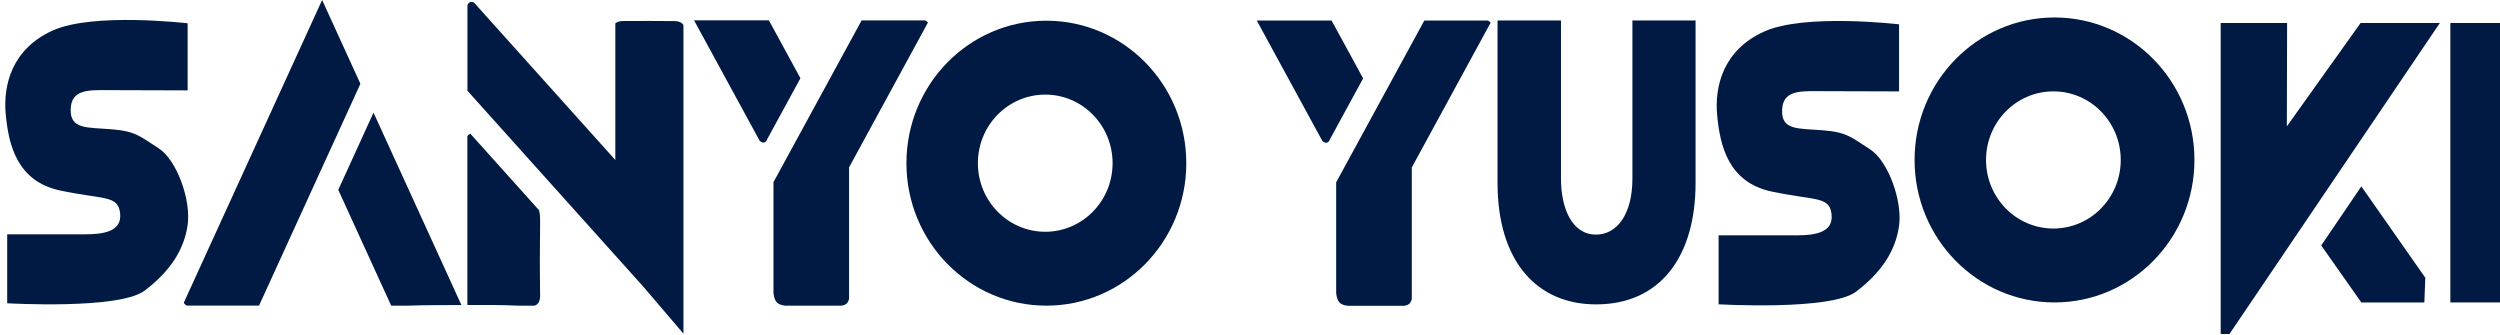 <svg xmlns="http://www.w3.org/2000/svg" width="276" height="37" viewBox="0 0 276 37" fill="none">
  <path d="M20.715 9.978V2.573C20.715 2.573 10.28 1.34 5.8 3.376C1.32 5.413 0.32 9.388 0.636 12.661C0.951 15.933 1.846 20.013 6.642 21.031C11.438 22.049 13.045 21.52 13.262 23.553C13.479 25.587 11.386 25.867 9.389 25.867H0.794V33.481C0.794 33.481 13.178 34.206 15.971 32.084C18.764 29.962 20.318 27.604 20.715 24.839C21.111 22.075 19.504 17.623 17.501 16.362C15.497 15.101 15.052 14.483 12.284 14.269C9.516 14.054 7.751 14.269 7.803 12.068C7.856 9.868 9.779 9.95 11.704 9.95C13.63 9.95 20.718 9.978 20.718 9.978H20.715Z" fill="#011A44"/>
  <path d="M67.925 17.658L52.348 0.312C52.348 0.312 52.361 0.318 52.364 0.322C52.364 0.322 52.367 0.325 52.37 0.325L52.447 0.41L67.925 17.648V17.658Z" fill="#011A44"/>
  <path d="M59.631 32.541C59.64 33.232 59.454 33.607 59.011 33.745H57.212C55.339 33.66 53.457 33.657 51.599 33.673V15.044C51.658 14.921 51.757 14.827 51.934 14.77L59.519 23.219C59.634 23.711 59.637 24.237 59.628 24.786C59.593 27.371 59.587 29.956 59.628 32.541H59.631Z" fill="#011A44"/>
  <path d="M93.738 18.462L93.729 18.48L93.738 18.5V32.976C93.636 33.455 93.404 33.663 92.902 33.745H86.679C86.184 33.689 85.868 33.55 85.673 33.266C85.515 33.049 85.434 32.746 85.391 32.327V20.107L85.874 19.225L95.061 2.368L95.126 2.251H102.148C102.253 2.308 102.352 2.387 102.445 2.487L93.745 18.462H93.738Z" fill="#011A44"/>
  <path d="M88.367 8.638L84.552 15.637C84.344 15.798 84.134 15.773 83.877 15.561L76.626 2.248H84.883L85.097 2.639L85.391 3.175L88.367 8.635V8.638Z" fill="#011A44"/>
  <path d="M50.943 33.676C48.98 33.692 47.004 33.673 45.032 33.745H43.242C43.221 33.742 43.202 33.736 43.181 33.73L37.344 20.959L41.236 12.434L50.94 33.676H50.943Z" fill="#011A44"/>
  <path d="M39.787 9.253L36.353 16.769L35.892 17.774L28.597 33.739H20.634C20.498 33.685 20.377 33.591 20.29 33.421L35.434 0.281L35.561 0L35.654 0.199L39.79 9.253H39.787Z" fill="#011A44"/>
  <path d="M51.599 10.019L73.328 34.228C73.328 34.228 73.338 34.237 73.341 34.244L73.415 34.329H73.418" fill="#011A44"/>
  <path d="M115.517 2.286C106.987 2.286 100.07 9.325 100.07 18.014C100.07 26.703 106.987 33.745 115.517 33.745C124.047 33.745 130.967 26.703 130.967 18.014C130.967 9.325 124.05 2.286 115.517 2.286ZM115.396 25.587C111.291 25.587 107.959 22.198 107.959 18.014C107.959 13.831 111.288 10.445 115.396 10.445C119.505 10.445 122.83 13.834 122.83 18.014C122.83 22.194 119.502 25.587 115.396 25.587Z" fill="#011A44"/>
  <path d="M74.499 2.33C72.576 2.308 70.653 2.308 68.73 2.323C68.427 2.323 68.136 2.412 67.932 2.573V17.661L67.925 17.655V17.661L52.348 0.312C52.299 0.271 52.24 0.24 52.175 0.227C52.141 0.218 52.104 0.211 52.067 0.211C51.81 0.211 51.599 0.426 51.599 0.687C51.599 0.712 51.599 0.735 51.605 0.76V10.019L67.922 28.197L67.928 28.203L71.006 31.63L75.452 36.835V2.755C75.27 2.487 74.969 2.333 74.496 2.327L74.499 2.33Z" fill="#011A44"/>
  <path d="M209.657 10.091V2.686C209.657 2.686 199.223 1.453 194.743 3.49C190.263 5.527 189.262 9.499 189.578 12.774C189.894 16.05 190.789 20.126 195.585 21.145C200.381 22.163 201.988 21.633 202.205 23.667C202.421 25.7 200.328 25.981 198.331 25.981H189.733V33.594C189.733 33.594 202.118 34.319 204.911 32.197C207.703 30.076 209.258 27.718 209.654 24.953C210.05 22.188 208.443 17.736 206.44 16.476C204.437 15.214 203.991 14.597 201.223 14.382C198.455 14.168 196.69 14.382 196.743 12.182C196.795 9.981 198.718 10.063 200.644 10.063C202.57 10.063 209.657 10.091 209.657 10.091Z" fill="#011A44"/>
  <path d="M155.861 18.477L155.851 18.496L155.861 18.515V32.992C155.758 33.471 155.526 33.679 155.025 33.761H148.801C148.306 33.705 147.99 33.566 147.795 33.282C147.637 33.065 147.557 32.762 147.513 32.343V20.123L147.996 19.24L157.183 2.383L157.248 2.267H164.27C164.375 2.323 164.474 2.402 164.567 2.503L155.867 18.477H155.861Z" fill="#011A44"/>
  <path d="M150.489 8.657L146.674 15.656C146.467 15.817 146.256 15.791 145.999 15.58L138.748 2.267H147.005L147.219 2.658L147.513 3.194L150.489 8.654V8.657Z" fill="#011A44"/>
  <path d="M226.816 1.929C218.286 1.929 211.369 8.969 211.369 17.658C211.369 26.346 218.286 33.389 226.816 33.389C235.346 33.389 242.266 26.346 242.266 17.658C242.266 8.969 235.349 1.929 226.816 1.929ZM226.696 25.23C222.59 25.23 219.258 21.841 219.258 17.658C219.258 13.474 222.587 10.088 226.696 10.088C230.804 10.088 234.13 13.477 234.13 17.658C234.13 21.838 230.801 25.23 226.696 25.23Z" fill="#011A44"/>
  <path d="M165.326 20.196V2.26H172.332V19.716C172.332 22.983 173.537 25.899 176.203 25.899C178.503 25.899 180.218 23.679 180.218 19.716V2.26H187.191V20.196C187.191 28.295 183.321 33.604 176.206 33.604C169.71 33.604 165.329 28.903 165.329 20.196H165.326Z" fill="#011A44"/>
  <path d="M252.496 2.538H245.164V36.876H246.133L269.361 2.538H260.611L252.468 13.95L252.496 2.538Z" fill="#011A44"/>
  <path d="M260.692 20.577L256.264 27.097L260.692 33.389H267.649L267.754 30.665L260.692 20.577Z" fill="#011A44"/>
  <path d="M275.999 2.538H270.519V33.389H275.999V2.538Z" fill="#011A44"/>
</svg>